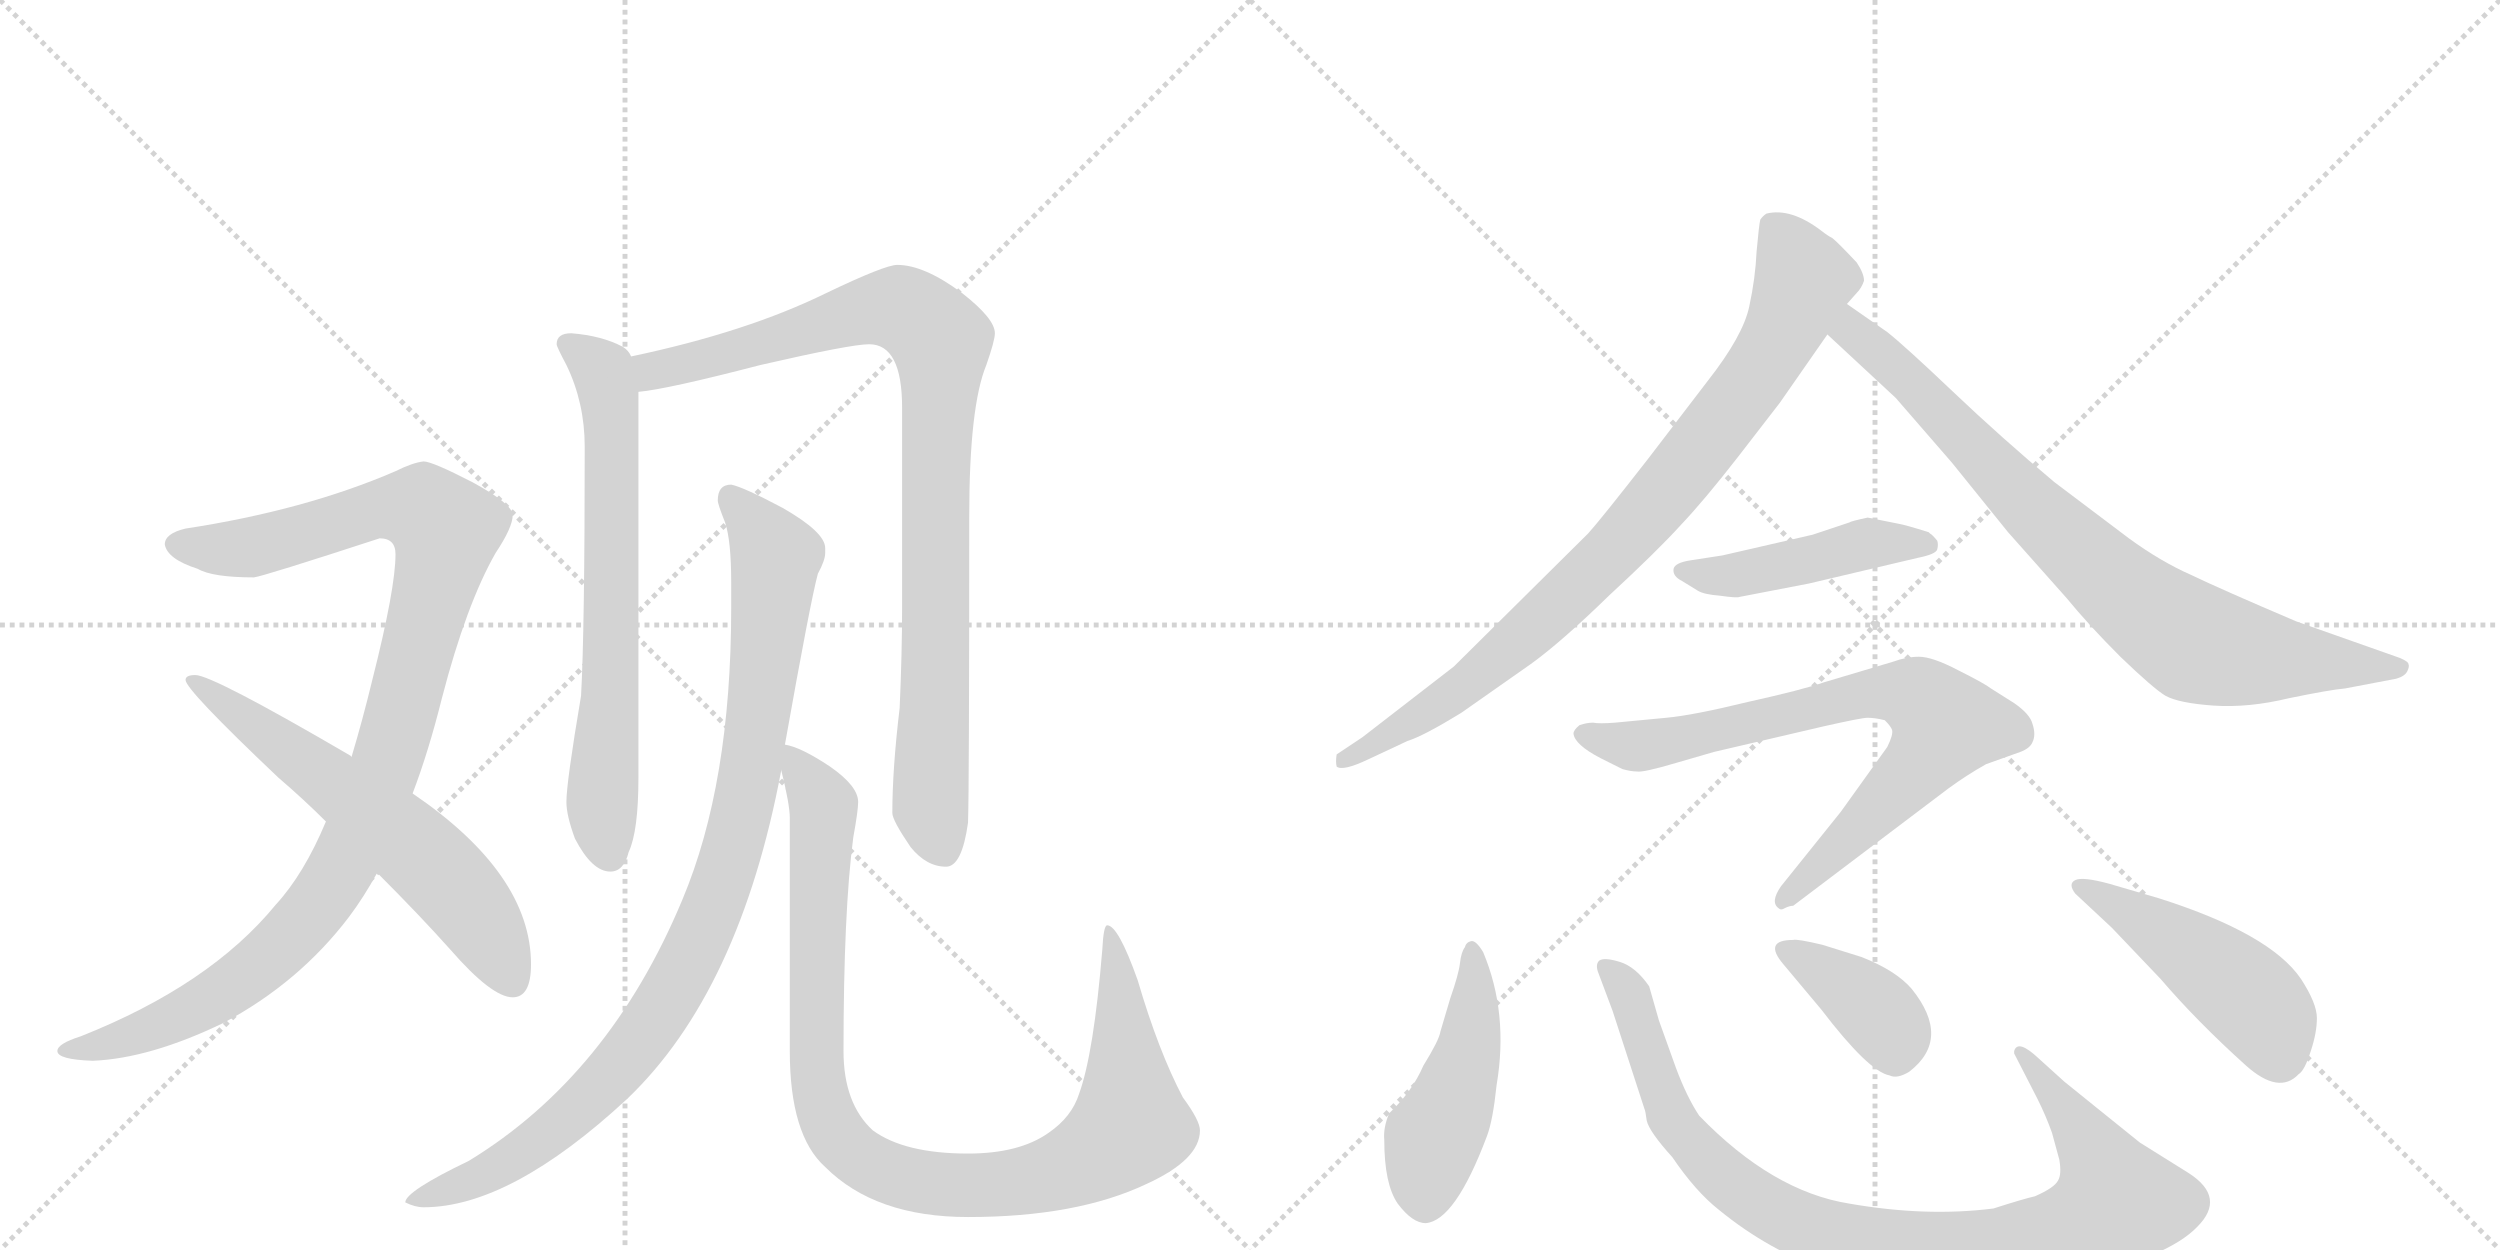 <svg version="1.1" viewBox="0 0 2048 1024" xmlns="http://www.w3.org/2000/svg">
  <g stroke="lightgray" stroke-dasharray="1,1" stroke-width="1" transform="scale(4, 4)">
    <line x1="0" y1="0" x2="256" y2="256"></line>
    <line x1="256" y1="0" x2="0" y2="256"></line>
    <line x1="128" y1="0" x2="128" y2="256"></line>
    <line x1="0" y1="128" x2="256" y2="128"></line>
    <line x1="256" y1="0" x2="512" y2="256"></line>
    <line x1="512" y1="0" x2="256" y2="256"></line>
    <line x1="384" y1="0" x2="384" y2="256"></line>
    <line x1="256" y1="128" x2="512" y2="128"></line>
  </g>
<g transform="scale(1, -1) translate(0, -850)">
   <style type="text/css">
    @keyframes keyframes0 {
      from {
       stroke: black;
       stroke-dashoffset: 1059;
       stroke-width: 128;
       }
       78% {
       animation-timing-function: step-end;
       stroke: black;
       stroke-dashoffset: 0;
       stroke-width: 128;
       }
       to {
       stroke: black;
       stroke-width: 1024;
       }
       }
       #make-me-a-hanzi-animation-0 {
         animation: keyframes0 1.112s both;
         animation-delay: 0s;
         animation-timing-function: linear;
       }
    @keyframes keyframes1 {
      from {
       stroke: black;
       stroke-dashoffset: 620;
       stroke-width: 128;
       }
       67% {
       animation-timing-function: step-end;
       stroke: black;
       stroke-dashoffset: 0;
       stroke-width: 128;
       }
       to {
       stroke: black;
       stroke-width: 1024;
       }
       }
       #make-me-a-hanzi-animation-1 {
         animation: keyframes1 0.755s both;
         animation-delay: 1.112s;
         animation-timing-function: linear;
       }
    @keyframes keyframes2 {
      from {
       stroke: black;
       stroke-dashoffset: 689;
       stroke-width: 128;
       }
       69% {
       animation-timing-function: step-end;
       stroke: black;
       stroke-dashoffset: 0;
       stroke-width: 128;
       }
       to {
       stroke: black;
       stroke-width: 1024;
       }
       }
       #make-me-a-hanzi-animation-2 {
         animation: keyframes2 0.811s both;
         animation-delay: 1.866s;
         animation-timing-function: linear;
       }
    @keyframes keyframes3 {
      from {
       stroke: black;
       stroke-dashoffset: 938;
       stroke-width: 128;
       }
       75% {
       animation-timing-function: step-end;
       stroke: black;
       stroke-dashoffset: 0;
       stroke-width: 128;
       }
       to {
       stroke: black;
       stroke-width: 1024;
       }
       }
       #make-me-a-hanzi-animation-3 {
         animation: keyframes3 1.013s both;
         animation-delay: 2.677s;
         animation-timing-function: linear;
       }
    @keyframes keyframes4 {
      from {
       stroke: black;
       stroke-dashoffset: 965;
       stroke-width: 128;
       }
       76% {
       animation-timing-function: step-end;
       stroke: black;
       stroke-dashoffset: 0;
       stroke-width: 128;
       }
       to {
       stroke: black;
       stroke-width: 1024;
       }
       }
       #make-me-a-hanzi-animation-4 {
         animation: keyframes4 1.035s both;
         animation-delay: 3.69s;
         animation-timing-function: linear;
       }
    @keyframes keyframes5 {
      from {
       stroke: black;
       stroke-dashoffset: 1005;
       stroke-width: 128;
       }
       77% {
       animation-timing-function: step-end;
       stroke: black;
       stroke-dashoffset: 0;
       stroke-width: 128;
       }
       to {
       stroke: black;
       stroke-width: 1024;
       }
       }
       #make-me-a-hanzi-animation-5 {
         animation: keyframes5 1.068s both;
         animation-delay: 4.726s;
         animation-timing-function: linear;
       }
    @keyframes keyframes6 {
      from {
       stroke: black;
       stroke-dashoffset: 861;
       stroke-width: 128;
       }
       74% {
       animation-timing-function: step-end;
       stroke: black;
       stroke-dashoffset: 0;
       stroke-width: 128;
       }
       to {
       stroke: black;
       stroke-width: 1024;
       }
       }
       #make-me-a-hanzi-animation-6 {
         animation: keyframes6 0.951s both;
         animation-delay: 5.794s;
         animation-timing-function: linear;
       }
    @keyframes keyframes7 {
      from {
       stroke: black;
       stroke-dashoffset: 817;
       stroke-width: 128;
       }
       73% {
       animation-timing-function: step-end;
       stroke: black;
       stroke-dashoffset: 0;
       stroke-width: 128;
       }
       to {
       stroke: black;
       stroke-width: 1024;
       }
       }
       #make-me-a-hanzi-animation-7 {
         animation: keyframes7 0.915s both;
         animation-delay: 6.744s;
         animation-timing-function: linear;
       }
    @keyframes keyframes8 {
      from {
       stroke: black;
       stroke-dashoffset: 459;
       stroke-width: 128;
       }
       60% {
       animation-timing-function: step-end;
       stroke: black;
       stroke-dashoffset: 0;
       stroke-width: 128;
       }
       to {
       stroke: black;
       stroke-width: 1024;
       }
       }
       #make-me-a-hanzi-animation-8 {
         animation: keyframes8 0.624s both;
         animation-delay: 7.659s;
         animation-timing-function: linear;
       }
    @keyframes keyframes9 {
      from {
       stroke: black;
       stroke-dashoffset: 766;
       stroke-width: 128;
       }
       71% {
       animation-timing-function: step-end;
       stroke: black;
       stroke-dashoffset: 0;
       stroke-width: 128;
       }
       to {
       stroke: black;
       stroke-width: 1024;
       }
       }
       #make-me-a-hanzi-animation-9 {
         animation: keyframes9 0.873s both;
         animation-delay: 8.283s;
         animation-timing-function: linear;
       }
    @keyframes keyframes10 {
      from {
       stroke: black;
       stroke-dashoffset: 470;
       stroke-width: 128;
       }
       60% {
       animation-timing-function: step-end;
       stroke: black;
       stroke-dashoffset: 0;
       stroke-width: 128;
       }
       to {
       stroke: black;
       stroke-width: 1024;
       }
       }
       #make-me-a-hanzi-animation-10 {
         animation: keyframes10 0.632s both;
         animation-delay: 9.156s;
         animation-timing-function: linear;
       }
    @keyframes keyframes11 {
      from {
       stroke: black;
       stroke-dashoffset: 948;
       stroke-width: 128;
       }
       76% {
       animation-timing-function: step-end;
       stroke: black;
       stroke-dashoffset: 0;
       stroke-width: 128;
       }
       to {
       stroke: black;
       stroke-width: 1024;
       }
       }
       #make-me-a-hanzi-animation-11 {
         animation: keyframes11 1.021s both;
         animation-delay: 9.789s;
         animation-timing-function: linear;
       }
    @keyframes keyframes12 {
      from {
       stroke: black;
       stroke-dashoffset: 385;
       stroke-width: 128;
       }
       56% {
       animation-timing-function: step-end;
       stroke: black;
       stroke-dashoffset: 0;
       stroke-width: 128;
       }
       to {
       stroke: black;
       stroke-width: 1024;
       }
       }
       #make-me-a-hanzi-animation-12 {
         animation: keyframes12 0.563s both;
         animation-delay: 10.81s;
         animation-timing-function: linear;
       }
    @keyframes keyframes13 {
      from {
       stroke: black;
       stroke-dashoffset: 477;
       stroke-width: 128;
       }
       61% {
       animation-timing-function: step-end;
       stroke: black;
       stroke-dashoffset: 0;
       stroke-width: 128;
       }
       to {
       stroke: black;
       stroke-width: 1024;
       }
       }
       #make-me-a-hanzi-animation-13 {
         animation: keyframes13 0.638s both;
         animation-delay: 11.373s;
         animation-timing-function: linear;
       }
</style>
<path d="M 347 472 Q 338 471 324 464 Q 250 432 152 417 Q 135 413 135 404 Q 137 392 162 384 Q 174 377 208 377 Q 216 378 311 409 Q 324 409 324 396 Q 324 368 305 293 Q 297 260 288 230 L 267 177 Q 249 134 226 109 Q 172 43 66 1 Q 47 -5 47 -11 Q 47 -18 76 -19 Q 123 -17 183 12 Q 245 45 286 99 Q 298 115 309 135 L 338 200 Q 351 234 362 278 Q 382 355 406 397 Q 420 418 420 428 Q 420 437 387 455 Q 354 472 347 472 Z" fill="lightgray"></path> 
<path d="M 288 230 L 287 231 Q 174 297 160 297 Q 152 297 152 293 Q 152 285 228 213 Q 249 195 267 177 L 309 135 Q 344 100 369 72 Q 403 33 420 33 Q 435 33 435 60 Q 435 134 338 200 L 288 230 Z" fill="lightgray"></path> 
<path d="M 468 577 Q 456 577 456 568 Q 456 566 464 551 Q 479 520 479 484 Q 479 334 476 280 Q 464 209 464 193 Q 464 182 471 163 Q 485 136 500 136 Q 511 136 515 152 Q 523 169 523 213 L 523 529 L 517 558 Q 515 563 510 566 Q 493 575 468 577 Z" fill="lightgray"></path> 
<path d="M 523 529 Q 546 531 623 551 Q 697 568 712 568 Q 739 568 739 516 L 739 353 Q 739 315 737 270 Q 731 220 731 184 Q 731 178 746 156 Q 759 140 775 140 Q 788 140 793 176 Q 794 204 794 427 Q 794 517 808 551 Q 815 571 815 577 Q 815 589 788 610 Q 757 633 735 633 Q 725 633 677 610 Q 612 578 517 558 C 488 552 493 524 523 529 Z" fill="lightgray"></path> 
<path d="M 599 453 Q 588 453 588 440 Q 588 437 594 422 Q 599 407 599 373 L 599 352 Q 599 208 559 113 Q 499 -31 384 -101 Q 332 -126 332 -135 Q 340 -139 347 -139 Q 418 -139 514 -50 Q 606 38 640 219 L 643 240 Q 664 358 670 380 Q 676 391 676 397 L 676 401 Q 676 414 641 434 Q 609 451 599 453 Z" fill="lightgray"></path> 
<path d="M 640 219 Q 647 191 647 180 L 647 -11 Q 647 -80 676 -106 Q 717 -147 793 -147 Q 882 -147 939 -120 Q 983 -100 983 -76 Q 983 -68 969 -49 Q 949 -11 932 47 Q 916 92 907 92 Q 904 92 903 72 Q 896 -13 884 -46 Q 878 -65 859 -78 Q 835 -95 793 -95 Q 741 -95 715 -76 Q 691 -54 691 -11 Q 691 103 699 164 Q 703 186 703 193 Q 703 206 680 222 Q 656 238 643 240 C 635 243 635 243 640 219 Z" fill="lightgray"></path> 
<path d="M 1458 520 L 1497 576 L 1513 601 L 1521 610 Q 1525 614 1527 620 Q 1527 626 1521 635 Q 1505 652 1501 655 Q 1497 657 1492 661 Q 1467 680 1447 675 Q 1444 673 1442 670 Q 1441 666 1439 644 Q 1438 622 1433 599 Q 1428 575 1399 538 L 1350 474 Q 1311 424 1301 413 L 1191 304 L 1116 246 L 1095 232 Q 1094 226 1095 222 Q 1100 218 1121 228 L 1153 243 Q 1166 247 1197 266 L 1254 306 Q 1279 324 1318 362 Q 1358 399 1377 420 Q 1396 440 1424 476 L 1458 520 Z" fill="lightgray"></path> 
<path d="M 1497 576 L 1553 524 L 1599 471 L 1645 414 L 1693 360 Q 1711 338 1737 312 Q 1764 286 1774 280 Q 1785 274 1813 272 Q 1842 270 1875 278 Q 1909 285 1921 286 L 1963 294 Q 1970 296 1972 300 Q 1974 304 1973 306 Q 1973 308 1966 311 L 1881 341 Q 1820 367 1795 379 Q 1770 390 1744 409 L 1683 455 Q 1640 491 1600 529 Q 1560 567 1546 578 L 1513 601 C 1488 618 1475 596 1497 576 Z" fill="lightgray"></path> 
<path d="M 1485 412 L 1411 395 L 1385 391 Q 1372 389 1371 384 Q 1370 378 1378 374 L 1391 366 Q 1396 363 1409 362 Q 1423 360 1425 361 L 1482 372 L 1571 393 Q 1586 396 1587 400 Q 1588 404 1587 407 Q 1583 412 1581 413 L 1580 414 Q 1561 420 1555 421 L 1530 426 Q 1516 423 1515 422 L 1485 412 Z" fill="lightgray"></path> 
<path d="M 1469 108 L 1596 204 Q 1611 215 1627 224 L 1655 234 Q 1663 237 1665 242 Q 1668 248 1665 257 Q 1663 265 1650 274 L 1631 286 Q 1626 290 1604 301 Q 1583 312 1572 312 Q 1562 312 1551 308 L 1494 291 Q 1477 285 1432 275 Q 1387 264 1365 262 L 1323 258 Q 1310 257 1305 258 Q 1300 258 1294 256 Q 1289 252 1289 249 Q 1290 240 1311 229 L 1329 220 Q 1336 218 1341 218 Q 1346 217 1373 225 L 1404 234 L 1494 255 Q 1525 262 1530 262 Q 1536 262 1544 260 Q 1549 255 1550 252 Q 1551 248 1546 238 L 1508 185 L 1459 124 Q 1450 111 1457 106 Q 1459 104 1462 106 Q 1466 108 1469 108 Z" fill="lightgray"></path> 
<path d="M 1215 70 Q 1209 80 1205 79 Q 1201 78 1200 74 Q 1197 70 1196 61 Q 1195 52 1188 32 L 1180 5 Q 1179 -2 1166 -23 Q 1157 -44 1138 -62 Q 1133 -74 1134 -84 Q 1134 -120 1145 -136 Q 1157 -152 1168 -152 Q 1192 -150 1218 -81 Q 1223 -68 1226 -39 Q 1236 20 1215 70 Z" fill="lightgray"></path> 
<path d="M 1691 -36 L 1670 -17 Q 1653 -1 1650 -11 L 1650 -13 L 1669 -50 Q 1676 -64 1681 -78 L 1687 -100 Q 1689 -112 1686 -117 Q 1683 -123 1667 -130 Q 1658 -132 1633 -140 Q 1578 -147 1515 -136 Q 1452 -126 1392 -64 Q 1382 -49 1373 -25 L 1359 14 L 1351 42 Q 1340 58 1327 62 Q 1314 66 1310 63 Q 1307 60 1309 54 L 1321 22 L 1347 -58 Q 1348 -60 1349 -68 Q 1351 -77 1370 -98 Q 1389 -126 1408 -141 Q 1491 -209 1604 -207 Q 1655 -206 1701 -197 Q 1776 -180 1800 -155 Q 1824 -131 1793 -111 L 1753 -86 L 1717 -57 L 1691 -36 Z" fill="lightgray"></path> 
<path d="M 1461 60 L 1492 23 Q 1531 -28 1548 -31 Q 1554 -34 1564 -28 Q 1599 -1 1566 40 Q 1553 55 1525 66 L 1493 76 Q 1472 81 1469 80 Q 1444 80 1461 60 Z" fill="lightgray"></path> 
<path d="M 1769 114 L 1728 126 Q 1706 132 1700 129 Q 1694 126 1700 118 L 1730 90 L 1770 48 Q 1800 13 1840 -23 Q 1867 -47 1883 -30 Q 1888 -27 1893 -11 Q 1898 4 1898 16 Q 1898 28 1885 48 Q 1860 85 1769 114 Z" fill="lightgray"></path> 
      <clipPath id="make-me-a-hanzi-clip-0">
      <path d="M 347 472 Q 338 471 324 464 Q 250 432 152 417 Q 135 413 135 404 Q 137 392 162 384 Q 174 377 208 377 Q 216 378 311 409 Q 324 409 324 396 Q 324 368 305 293 Q 297 260 288 230 L 267 177 Q 249 134 226 109 Q 172 43 66 1 Q 47 -5 47 -11 Q 47 -18 76 -19 Q 123 -17 183 12 Q 245 45 286 99 Q 298 115 309 135 L 338 200 Q 351 234 362 278 Q 382 355 406 397 Q 420 418 420 428 Q 420 437 387 455 Q 354 472 347 472 Z" fill="lightgray"></path>
      </clipPath>
      <path clip-path="url(#make-me-a-hanzi-clip-0)" d="M 144 404 L 205 401 L 329 435 L 347 433 L 365 412 L 317 227 L 287 153 L 261 110 L 224 69 L 166 27 L 108 1 L 53 -11 " fill="none" id="make-me-a-hanzi-animation-0" stroke-dasharray="931 1862" stroke-linecap="round"></path>

      <clipPath id="make-me-a-hanzi-clip-1">
      <path d="M 288 230 L 287 231 Q 174 297 160 297 Q 152 297 152 293 Q 152 285 228 213 Q 249 195 267 177 L 309 135 Q 344 100 369 72 Q 403 33 420 33 Q 435 33 435 60 Q 435 134 338 200 L 288 230 Z" fill="lightgray"></path>
      </clipPath>
      <path clip-path="url(#make-me-a-hanzi-clip-1)" d="M 157 293 L 263 218 L 353 143 L 395 93 L 419 47 " fill="none" id="make-me-a-hanzi-animation-1" stroke-dasharray="492 984" stroke-linecap="round"></path>

      <clipPath id="make-me-a-hanzi-clip-2">
      <path d="M 468 577 Q 456 577 456 568 Q 456 566 464 551 Q 479 520 479 484 Q 479 334 476 280 Q 464 209 464 193 Q 464 182 471 163 Q 485 136 500 136 Q 511 136 515 152 Q 523 169 523 213 L 523 529 L 517 558 Q 515 563 510 566 Q 493 575 468 577 Z" fill="lightgray"></path>
      </clipPath>
      <path clip-path="url(#make-me-a-hanzi-clip-2)" d="M 465 568 L 494 546 L 500 521 L 501 300 L 493 195 L 499 151 " fill="none" id="make-me-a-hanzi-animation-2" stroke-dasharray="561 1122" stroke-linecap="round"></path>

      <clipPath id="make-me-a-hanzi-clip-3">
      <path d="M 523 529 Q 546 531 623 551 Q 697 568 712 568 Q 739 568 739 516 L 739 353 Q 739 315 737 270 Q 731 220 731 184 Q 731 178 746 156 Q 759 140 775 140 Q 788 140 793 176 Q 794 204 794 427 Q 794 517 808 551 Q 815 571 815 577 Q 815 589 788 610 Q 757 633 735 633 Q 725 633 677 610 Q 612 578 517 558 C 488 552 493 524 523 529 Z" fill="lightgray"></path>
      </clipPath>
      <path clip-path="url(#make-me-a-hanzi-clip-3)" d="M 526 537 L 535 546 L 718 597 L 742 596 L 771 570 L 762 190 L 772 155 " fill="none" id="make-me-a-hanzi-animation-3" stroke-dasharray="810 1620" stroke-linecap="round"></path>

      <clipPath id="make-me-a-hanzi-clip-4">
      <path d="M 599 453 Q 588 453 588 440 Q 588 437 594 422 Q 599 407 599 373 L 599 352 Q 599 208 559 113 Q 499 -31 384 -101 Q 332 -126 332 -135 Q 340 -139 347 -139 Q 418 -139 514 -50 Q 606 38 640 219 L 643 240 Q 664 358 670 380 Q 676 391 676 397 L 676 401 Q 676 414 641 434 Q 609 451 599 453 Z" fill="lightgray"></path>
      </clipPath>
      <path clip-path="url(#make-me-a-hanzi-clip-4)" d="M 598 442 L 631 402 L 634 377 L 614 214 L 598 145 L 575 85 L 542 22 L 492 -41 L 423 -98 L 340 -136 " fill="none" id="make-me-a-hanzi-animation-4" stroke-dasharray="837 1674" stroke-linecap="round"></path>

      <clipPath id="make-me-a-hanzi-clip-5">
      <path d="M 640 219 Q 647 191 647 180 L 647 -11 Q 647 -80 676 -106 Q 717 -147 793 -147 Q 882 -147 939 -120 Q 983 -100 983 -76 Q 983 -68 969 -49 Q 949 -11 932 47 Q 916 92 907 92 Q 904 92 903 72 Q 896 -13 884 -46 Q 878 -65 859 -78 Q 835 -95 793 -95 Q 741 -95 715 -76 Q 691 -54 691 -11 Q 691 103 699 164 Q 703 186 703 193 Q 703 206 680 222 Q 656 238 643 240 C 635 243 635 243 640 219 Z" fill="lightgray"></path>
      </clipPath>
      <path clip-path="url(#make-me-a-hanzi-clip-5)" d="M 647 234 L 671 198 L 675 177 L 668 29 L 673 -50 L 685 -80 L 707 -100 L 754 -118 L 833 -119 L 875 -107 L 916 -82 L 926 -64 L 917 53 L 908 88 " fill="none" id="make-me-a-hanzi-animation-5" stroke-dasharray="877 1754" stroke-linecap="round"></path>

      <clipPath id="make-me-a-hanzi-clip-6">
      <path d="M 1458 520 L 1497 576 L 1513 601 L 1521 610 Q 1525 614 1527 620 Q 1527 626 1521 635 Q 1505 652 1501 655 Q 1497 657 1492 661 Q 1467 680 1447 675 Q 1444 673 1442 670 Q 1441 666 1439 644 Q 1438 622 1433 599 Q 1428 575 1399 538 L 1350 474 Q 1311 424 1301 413 L 1191 304 L 1116 246 L 1095 232 Q 1094 226 1095 222 Q 1100 218 1121 228 L 1153 243 Q 1166 247 1197 266 L 1254 306 Q 1279 324 1318 362 Q 1358 399 1377 420 Q 1396 440 1424 476 L 1458 520 Z" fill="lightgray"></path>
      </clipPath>
      <path clip-path="url(#make-me-a-hanzi-clip-6)" d="M 1453 664 L 1478 621 L 1446 553 L 1397 486 L 1320 397 L 1263 342 L 1182 276 L 1100 227 " fill="none" id="make-me-a-hanzi-animation-6" stroke-dasharray="733 1466" stroke-linecap="round"></path>

      <clipPath id="make-me-a-hanzi-clip-7">
      <path d="M 1497 576 L 1553 524 L 1599 471 L 1645 414 L 1693 360 Q 1711 338 1737 312 Q 1764 286 1774 280 Q 1785 274 1813 272 Q 1842 270 1875 278 Q 1909 285 1921 286 L 1963 294 Q 1970 296 1972 300 Q 1974 304 1973 306 Q 1973 308 1966 311 L 1881 341 Q 1820 367 1795 379 Q 1770 390 1744 409 L 1683 455 Q 1640 491 1600 529 Q 1560 567 1546 578 L 1513 601 C 1488 618 1475 596 1497 576 Z" fill="lightgray"></path>
      </clipPath>
      <path clip-path="url(#make-me-a-hanzi-clip-7)" d="M 1514 591 L 1524 572 L 1567 537 L 1651 447 L 1733 371 L 1790 328 L 1860 311 L 1966 304 " fill="none" id="make-me-a-hanzi-animation-7" stroke-dasharray="689 1378" stroke-linecap="round"></path>

      <clipPath id="make-me-a-hanzi-clip-8">
      <path d="M 1485 412 L 1411 395 L 1385 391 Q 1372 389 1371 384 Q 1370 378 1378 374 L 1391 366 Q 1396 363 1409 362 Q 1423 360 1425 361 L 1482 372 L 1571 393 Q 1586 396 1587 400 Q 1588 404 1587 407 Q 1583 412 1581 413 L 1580 414 Q 1561 420 1555 421 L 1530 426 Q 1516 423 1515 422 L 1485 412 Z" fill="lightgray"></path>
      </clipPath>
      <path clip-path="url(#make-me-a-hanzi-clip-8)" d="M 1380 383 L 1416 378 L 1532 405 L 1580 404 " fill="none" id="make-me-a-hanzi-animation-8" stroke-dasharray="331 662" stroke-linecap="round"></path>

      <clipPath id="make-me-a-hanzi-clip-9">
      <path d="M 1469 108 L 1596 204 Q 1611 215 1627 224 L 1655 234 Q 1663 237 1665 242 Q 1668 248 1665 257 Q 1663 265 1650 274 L 1631 286 Q 1626 290 1604 301 Q 1583 312 1572 312 Q 1562 312 1551 308 L 1494 291 Q 1477 285 1432 275 Q 1387 264 1365 262 L 1323 258 Q 1310 257 1305 258 Q 1300 258 1294 256 Q 1289 252 1289 249 Q 1290 240 1311 229 L 1329 220 Q 1336 218 1341 218 Q 1346 217 1373 225 L 1404 234 L 1494 255 Q 1525 262 1530 262 Q 1536 262 1544 260 Q 1549 255 1550 252 Q 1551 248 1546 238 L 1508 185 L 1459 124 Q 1450 111 1457 106 Q 1459 104 1462 106 Q 1466 108 1469 108 Z" fill="lightgray"></path>
      </clipPath>
      <path clip-path="url(#make-me-a-hanzi-clip-9)" d="M 1298 248 L 1343 239 L 1535 283 L 1575 277 L 1594 257 L 1590 248 L 1561 211 L 1460 111 " fill="none" id="make-me-a-hanzi-animation-9" stroke-dasharray="638 1276" stroke-linecap="round"></path>

      <clipPath id="make-me-a-hanzi-clip-10">
      <path d="M 1215 70 Q 1209 80 1205 79 Q 1201 78 1200 74 Q 1197 70 1196 61 Q 1195 52 1188 32 L 1180 5 Q 1179 -2 1166 -23 Q 1157 -44 1138 -62 Q 1133 -74 1134 -84 Q 1134 -120 1145 -136 Q 1157 -152 1168 -152 Q 1192 -150 1218 -81 Q 1223 -68 1226 -39 Q 1236 20 1215 70 Z" fill="lightgray"></path>
      </clipPath>
      <path clip-path="url(#make-me-a-hanzi-clip-10)" d="M 1207 72 L 1203 -13 L 1174 -82 L 1167 -136 " fill="none" id="make-me-a-hanzi-animation-10" stroke-dasharray="342 684" stroke-linecap="round"></path>

      <clipPath id="make-me-a-hanzi-clip-11">
      <path d="M 1691 -36 L 1670 -17 Q 1653 -1 1650 -11 L 1650 -13 L 1669 -50 Q 1676 -64 1681 -78 L 1687 -100 Q 1689 -112 1686 -117 Q 1683 -123 1667 -130 Q 1658 -132 1633 -140 Q 1578 -147 1515 -136 Q 1452 -126 1392 -64 Q 1382 -49 1373 -25 L 1359 14 L 1351 42 Q 1340 58 1327 62 Q 1314 66 1310 63 Q 1307 60 1309 54 L 1321 22 L 1347 -58 Q 1348 -60 1349 -68 Q 1351 -77 1370 -98 Q 1389 -126 1408 -141 Q 1491 -209 1604 -207 Q 1655 -206 1701 -197 Q 1776 -180 1800 -155 Q 1824 -131 1793 -111 L 1753 -86 L 1717 -57 L 1691 -36 Z" fill="lightgray"></path>
      </clipPath>
      <path clip-path="url(#make-me-a-hanzi-clip-11)" d="M 1314 58 L 1334 38 L 1361 -46 L 1379 -80 L 1419 -119 L 1455 -143 L 1522 -168 L 1567 -174 L 1637 -173 L 1702 -157 L 1732 -137 L 1717 -94 L 1655 -12 " fill="none" id="make-me-a-hanzi-animation-11" stroke-dasharray="820 1640" stroke-linecap="round"></path>

      <clipPath id="make-me-a-hanzi-clip-12">
      <path d="M 1461 60 L 1492 23 Q 1531 -28 1548 -31 Q 1554 -34 1564 -28 Q 1599 -1 1566 40 Q 1553 55 1525 66 L 1493 76 Q 1472 81 1469 80 Q 1444 80 1461 60 Z" fill="lightgray"></path>
      </clipPath>
      <path clip-path="url(#make-me-a-hanzi-clip-12)" d="M 1464 70 L 1482 63 L 1534 24 L 1551 2 L 1553 -15 " fill="none" id="make-me-a-hanzi-animation-12" stroke-dasharray="257 514" stroke-linecap="round"></path>

      <clipPath id="make-me-a-hanzi-clip-13">
      <path d="M 1769 114 L 1728 126 Q 1706 132 1700 129 Q 1694 126 1700 118 L 1730 90 L 1770 48 Q 1800 13 1840 -23 Q 1867 -47 1883 -30 Q 1888 -27 1893 -11 Q 1898 4 1898 16 Q 1898 28 1885 48 Q 1860 85 1769 114 Z" fill="lightgray"></path>
      </clipPath>
      <path clip-path="url(#make-me-a-hanzi-clip-13)" d="M 1705 124 L 1824 49 L 1853 21 L 1867 -16 " fill="none" id="make-me-a-hanzi-animation-13" stroke-dasharray="349 698" stroke-linecap="round"></path>

</g>
</svg>
